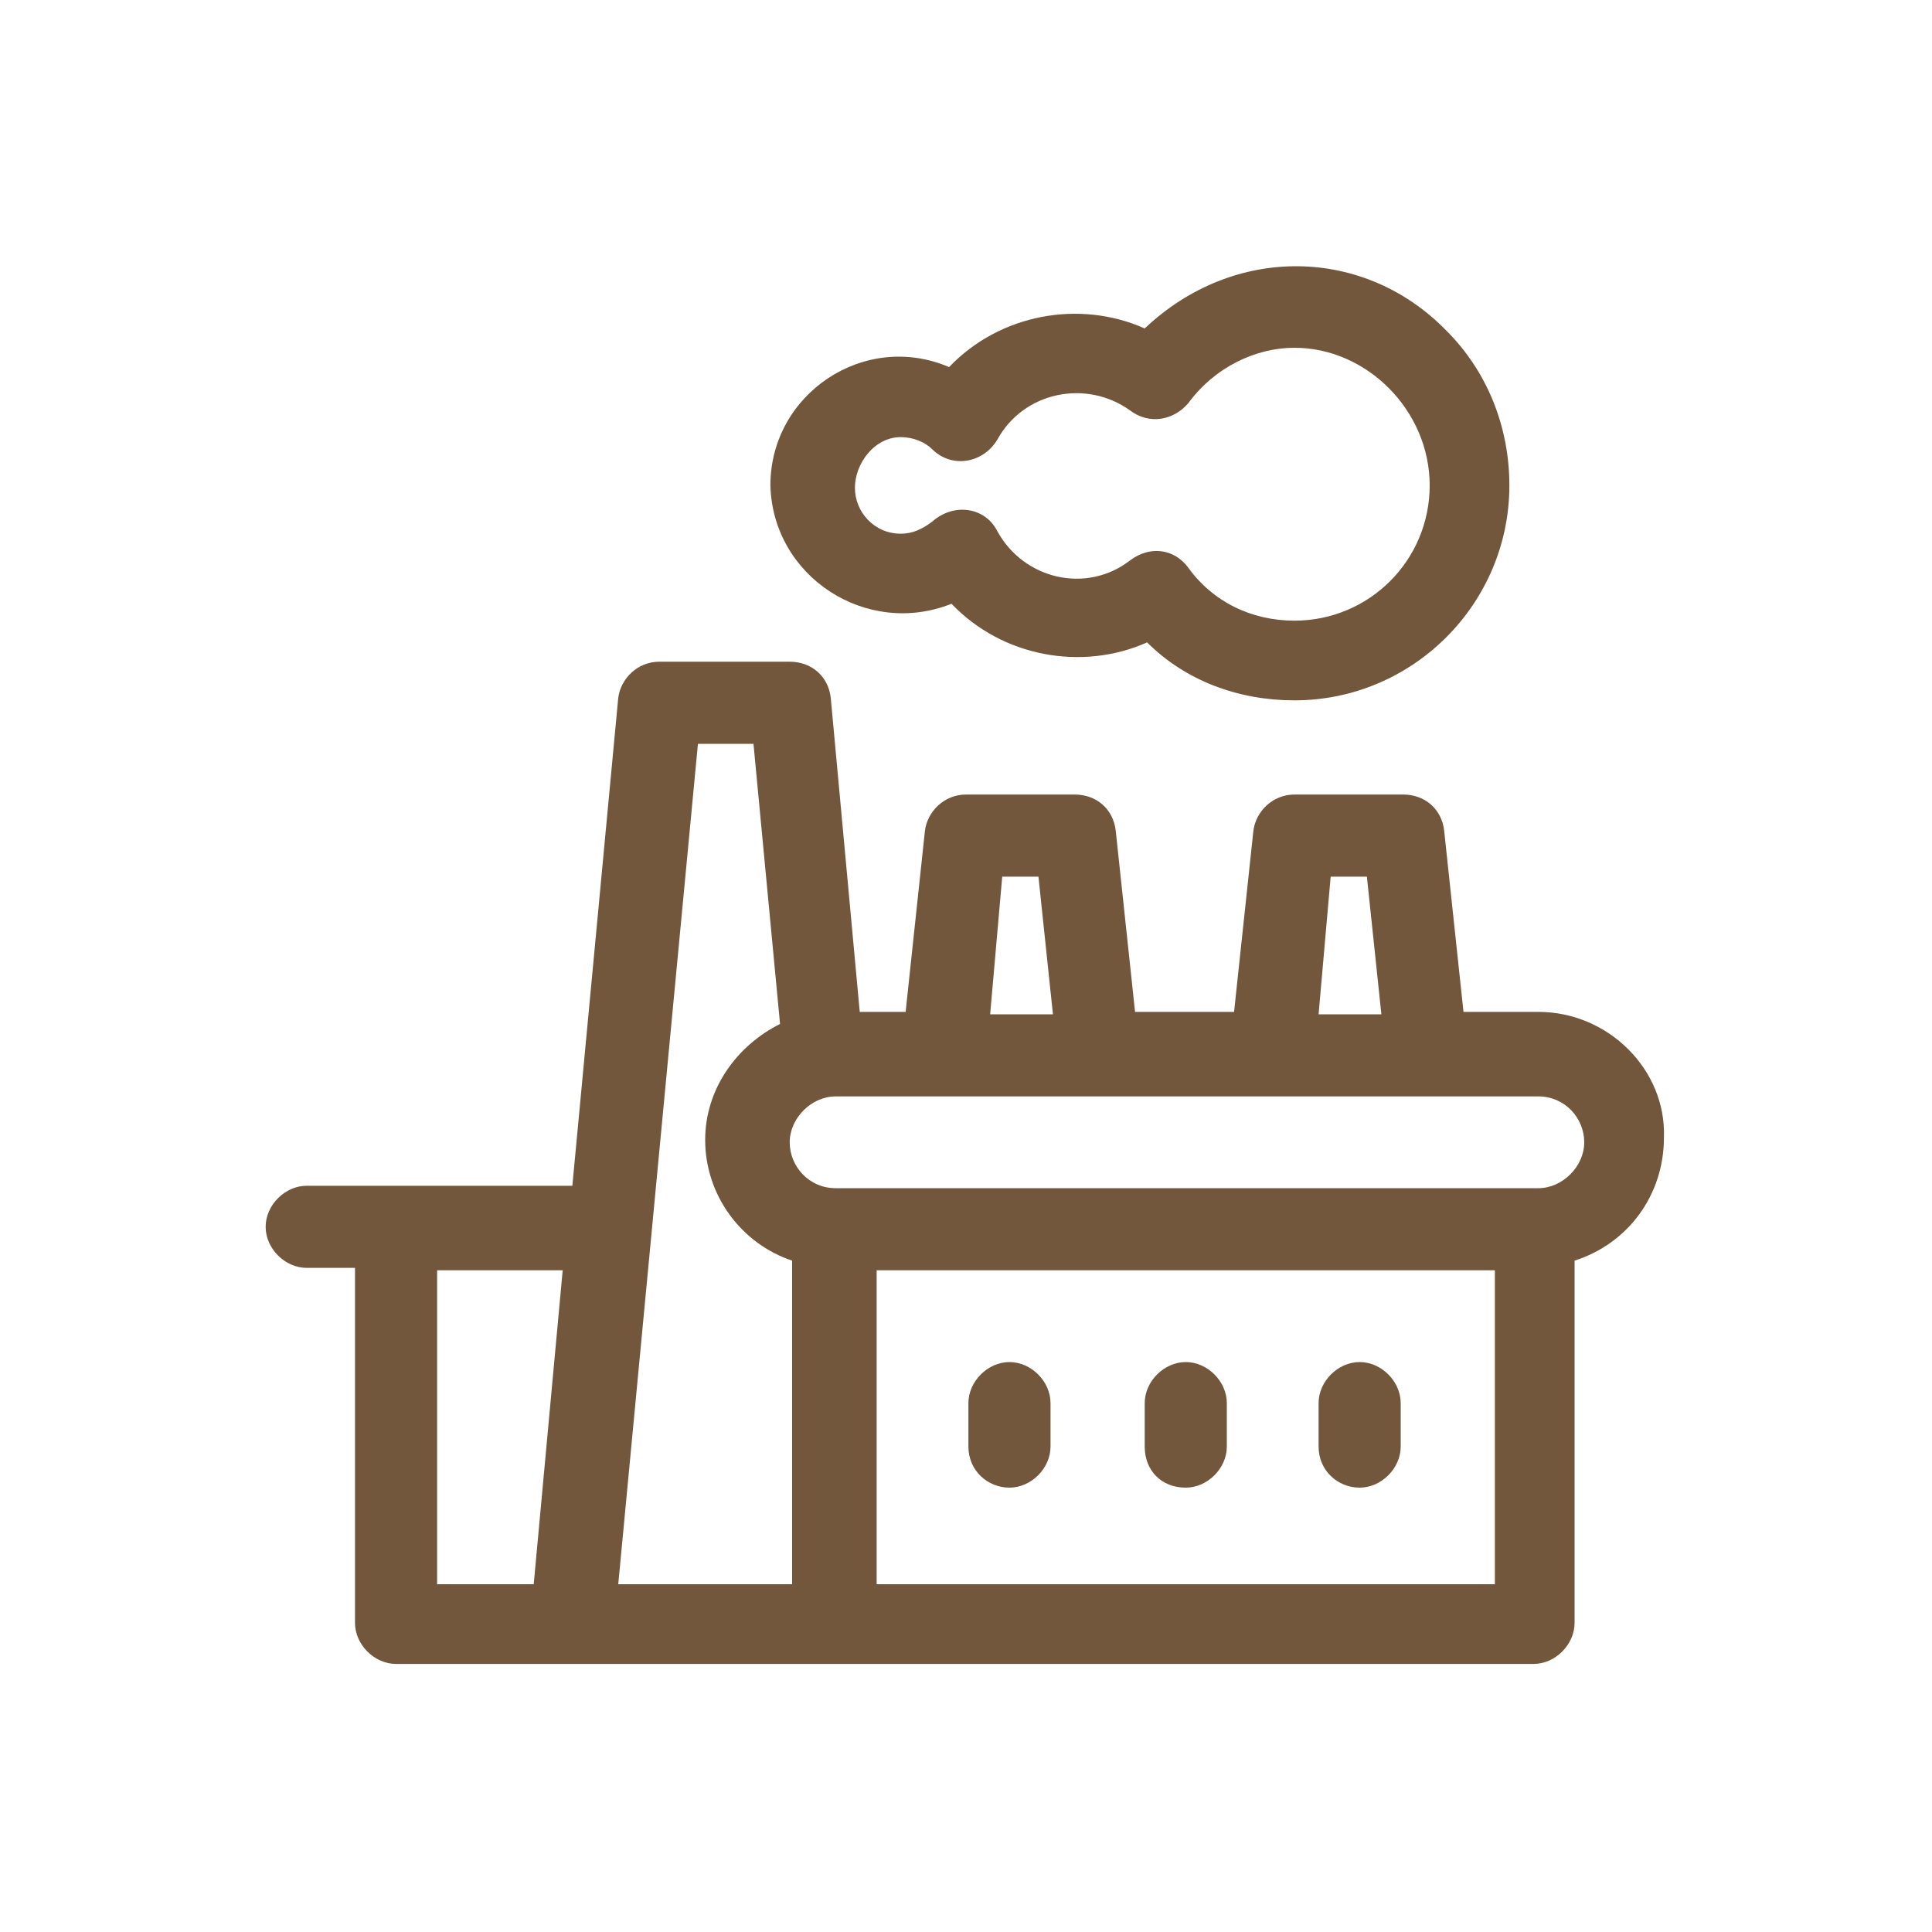 <svg width="80" height="80" viewBox="0 0 80 80" fill="none" xmlns="http://www.w3.org/2000/svg">
<path d="M63.7 41.9H60.6L59.8 34.4C59.7 33.5 59 32.9 58.1 32.9H53.6C52.7 32.9 52 33.6 51.9 34.4L51.1 41.9H47L46.2 34.4C46.1 33.5 45.4 32.9 44.5 32.9H40C39.1 32.9 38.4 33.6 38.3 34.4L37.5 41.9H35.6L34.4 28.9C34.3 28 33.6 27.4 32.7 27.4H27.3C26.4 27.4 25.7 28.1 25.6 28.9L23.7 49.1C22.5 49.1 14.3 49.1 12.7 49.1C11.8 49.1 11 49.9 11 50.8C11 51.7 11.8 52.5 12.7 52.5H14.7V67.2C14.7 68.1 15.5 68.9 16.4 68.9H63.5C64.4 68.9 65.2 68.1 65.2 67.2V52.2C67.4 51.5 68.9 49.5 68.9 47.1C69 44.3 66.6 41.9 63.7 41.9ZM22.1 65.6H18.1V52.6H23.3L22.1 65.6ZM55.1 36.3H56.6L57.2 42H54.6L55.1 36.3ZM41.5 36.3H43L43.6 42H41L41.5 36.3ZM32.9 65.6C32 65.6 26.4 65.6 25.6 65.6L28.9 30.8H31.2L32.3 42.4C30.5 43.3 29.2 45.1 29.2 47.2C29.2 49.5 30.7 51.5 32.8 52.2V65.6H32.9ZM61.9 65.6C60.8 65.6 37.4 65.6 36.3 65.6V52.6H61.9V65.6ZM63.7 49.2C62.5 49.2 35.8 49.2 34.6 49.2C33.5 49.2 32.7 48.3 32.7 47.3C32.7 46.3 33.6 45.4 34.6 45.4H63.7C64.8 45.4 65.6 46.3 65.6 47.3C65.6 48.3 64.7 49.2 63.7 49.2Z" fill="#72573D"/>
<path d="M41.8 61.6C42.7 61.6 43.5 60.8 43.5 59.9V58.1C43.5 57.2 42.7 56.4 41.8 56.4C40.9 56.4 40.1 57.2 40.1 58.1V59.9C40.1 60.9 40.9 61.6 41.8 61.6Z" fill="#72573D"/>
<path d="M49.1 61.6C50 61.6 50.8 60.8 50.8 59.9V58.1C50.8 57.2 50 56.4 49.1 56.4C48.2 56.4 47.4 57.2 47.4 58.1V59.9C47.4 60.9 48.1 61.6 49.1 61.6Z" fill="#72573D"/>
<path d="M56.3 61.6C57.2 61.6 58 60.8 58 59.9V58.1C58 57.2 57.2 56.4 56.3 56.4C55.4 56.4 54.6 57.2 54.6 58.1V59.9C54.6 60.9 55.4 61.6 56.3 61.6Z" fill="#72573D"/>
<path d="M39.4 25C41.5 27.2 44.8 27.8 47.5 26.6C49.1 28.2 51.3 29 53.6 29C58.5 29 62.5 25 62.5 20.1C62.5 17.7 61.6 15.4 59.9 13.7C56.5 10.2 51.1 10.1 47.4 13.6C44.7 12.4 41.4 13 39.3 15.2C35.8 13.7 31.9 16.3 31.9 20.1C32 23.9 35.9 26.4 39.4 25ZM37.3 18.1C37.8 18.1 38.3 18.3 38.6 18.6C39.4 19.4 40.7 19.2 41.3 18.2C42.4 16.2 45 15.7 46.8 17C47.6 17.6 48.6 17.4 49.2 16.7C50.3 15.2 52 14.4 53.6 14.4C56.6 14.4 59.2 17 59.2 20.1C59.2 23.2 56.7 25.7 53.6 25.7C51.8 25.7 50.2 24.9 49.2 23.5C48.6 22.7 47.6 22.6 46.8 23.2C45 24.6 42.4 24 41.3 22C40.8 21 39.5 20.8 38.6 21.6C38.2 21.9 37.8 22.1 37.3 22.1C36.2 22.1 35.4 21.2 35.4 20.2C35.4 19.2 36.2 18.1 37.3 18.1Z" fill="#72573D"/>
</svg>
